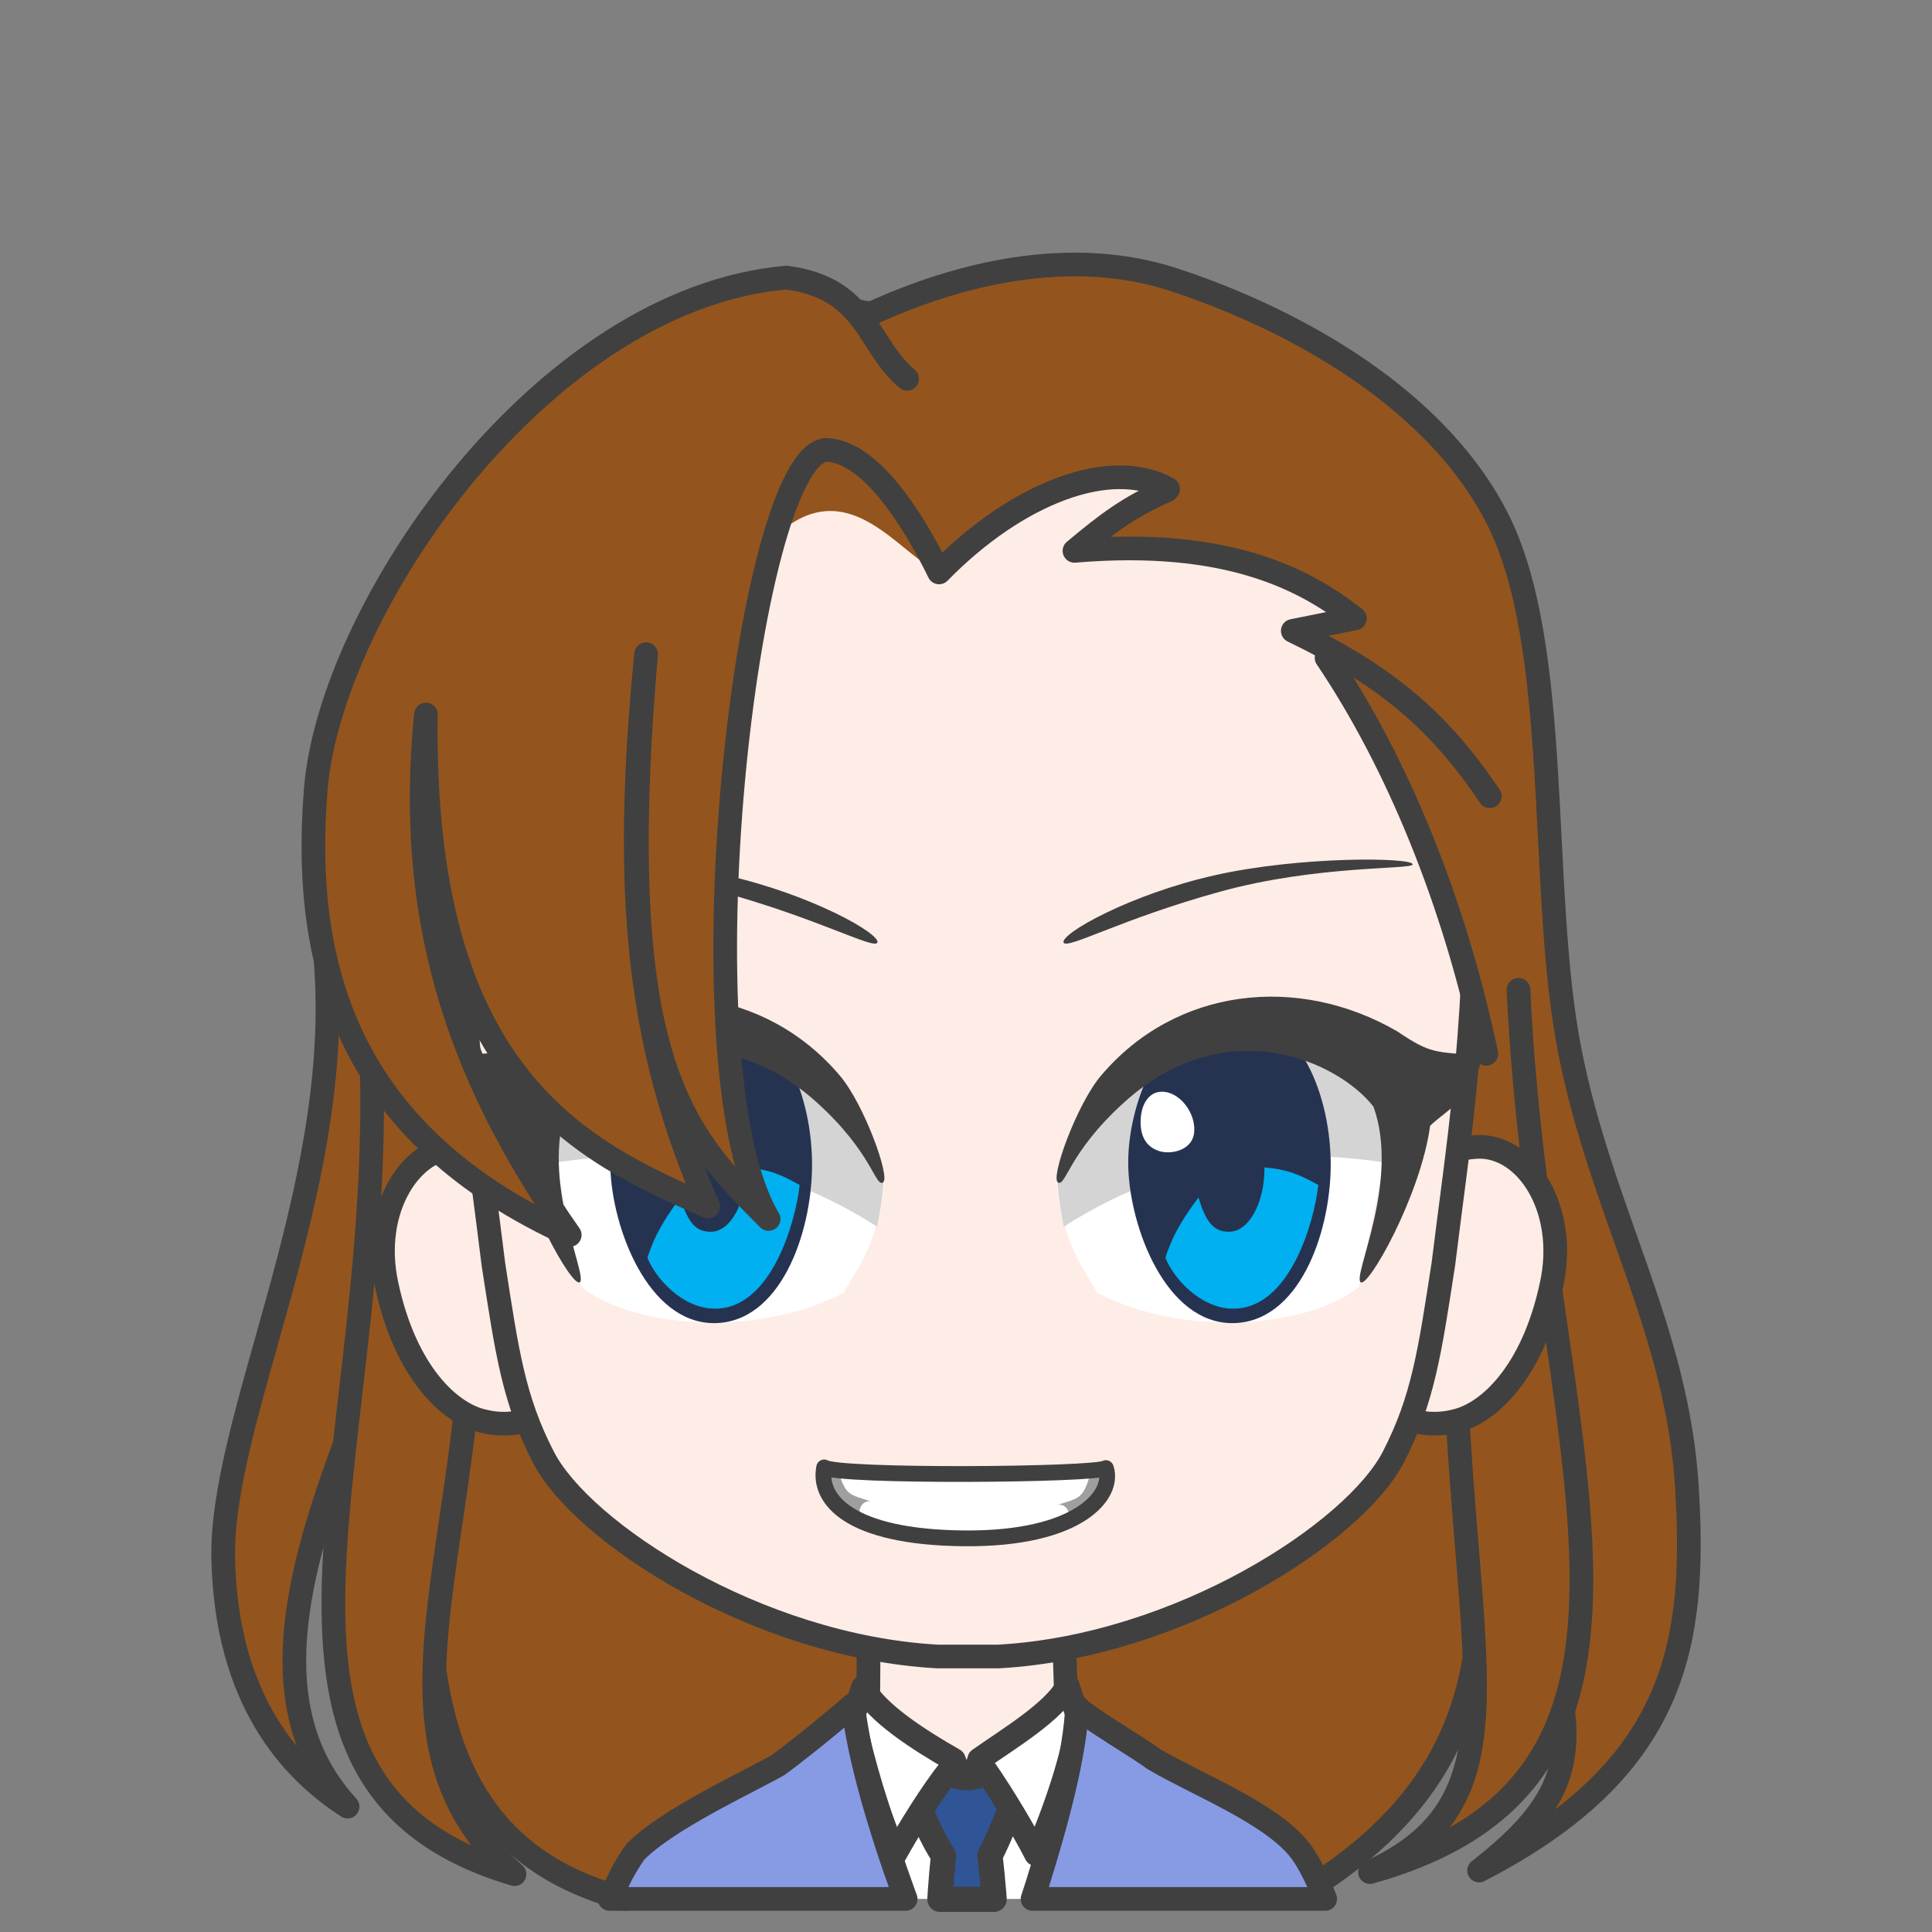<svg width="2805" height="2805" xmlns="http://www.w3.org/2000/svg" xmlns:xlink="http://www.w3.org/1999/xlink" xml:space="preserve" overflow="hidden"><rect width="100%" height="100%" fill="#808080" stroke="none"/><g transform="translate(-833 -4337)"><path d="M1739.95 7094C1427.9 7011.51 1431.44 6706.62 1475.28 6286.42 1487.58 6171.71 1513.86 6087.76 1489.79 5967.46 1439.07 6298.29 1114.99 6716.77 1337.64 6959.95 1253.82 6905.81 1162.27 6803.99 1157.11 6601.62 1151.95 6399.26 1327.75 6071.86 1306.69 5745.76 1285.63 5419.66 1406.84 5267.99 1510.43 5109.02 1614.01 4950.05 1830.21 4844.78 1928.21 4791.94 2026.21 4739.09 2026.21 4785.92 2098.42 4791.94 2222.21 4735.22 2385.54 4693.55 2536.84 4742.96 2688.14 4792.37 2910.36 4901.93 3006.21 5088.4 3102.06 5274.86 3065.95 5627.18 3111.94 5861.77 3157.93 6096.35 3267.97 6266.5 3282.15 6495.93 3296.34 6725.36 3266.68 6905.38 2980.42 7052.75 3233.15 6855.97 3040.91 6787.22 2924.86 6090.32 2938.89 6489.78 3122.26 6826.76 2743.15 7073.38" stroke="#404040" stroke-width="34.375" stroke-linecap="round" stroke-linejoin="round" stroke-miterlimit="10" fill="#93551D" fill-rule="evenodd"/><path d="M100.689 0C98.84 79.836 96.894 90.206 97.677 152.664 83.972 154.529 27.834 183.216 0 194.001 30.346 293.966 148.667 378.981 237.171 377.992 325.675 377.003 449.331 272.575 478 193.223L384.282 152.667C385.065 90.208 383.117 77.408 384.519 2.429L100.689 0Z" stroke="#404040" stroke-width="34.375" stroke-linecap="round" stroke-linejoin="round" stroke-miterlimit="10" fill="#FEEDE6" fill-rule="evenodd" transform="matrix(-1 0 0 1 2478 6689)"/><path d="M2388 6824C2380.12 6920.12 2374.9 7001.77 2364.17 7082.48L2362.16 7094 2117.81 7094 2113.69 7078.47C2094.35 6999.38 2081.65 6920.79 2072 6825.72L2216.99 6904.83 2240.36 6956.43 2259.48 6902.54Z" fill="#FFFFFF" fill-rule="evenodd"/><path d="M2311.5 6873.5 2308.9 6942.03C2296.06 6971.77 2285.63 7001.51 2270.36 7031.26 2272.5 7050.16 2274.19 7067.84 2275.59 7084.72L2276.3 7094.5 2197.68 7094.5 2198.34 7083.1C2199.5 7066.6 2200.95 7049.41 2202.85 7031.02 2184.23 7003.62 2175.3 6976.21 2161.53 6948.81L2160.5 6880.63C2170.5 6891.7 2213.96 6919.28 2239.13 6918.09 2264.29 6916.91 2297.52 6890.68 2311.5 6873.5Z" stroke="#404040" stroke-width="36.667" stroke-linecap="round" stroke-linejoin="round" stroke-miterlimit="10" fill="#2F5597" fill-rule="evenodd"/><path d="M2086.03 6786.5C2104.69 6822.96 2167.68 6863.65 2217.87 6892.06L2224.06 6908.14 2212.7 6905.15C2185.53 6939.31 2152.57 6992.69 2132.81 7028.39 2107.62 6972.66 2087.7 6899.99 2071 6831.18L2086.03 6786.5ZM2383.11 6784 2398 6829.78C2393.69 6881.1 2364.03 6967.75 2337.17 7029 2323.84 7002.29 2289.35 6943.34 2261.76 6904.1L2249.76 6908.14 2254.65 6891.51C2296.89 6861.7 2364.66 6821.29 2383.11 6784Z" stroke="#404040" stroke-width="34.375" stroke-linecap="round" stroke-linejoin="round" stroke-miterlimit="10" fill="#FFFFFF" fill-rule="evenodd"/><path d="M360.257 2.64C351.193 15.603 270.78 62.143 248.996 78.862 186.77 115.64 80.312 156.728 37.62 210.019 26.948 223.341 15.861 244.346 4.77 270.024L0 282 424.878 282 418.476 262.397C388.156 166.036 362.993 69.528 360.257 2.64ZM685.525 0C676.986 76.713 646.426 179.471 611.045 276.831L609.081 282 1039 282 1021.48 245.832C1015.16 234.165 1008.58 223.408 1001.69 213.779 955.871 166.667 839.865 113.369 794.529 87.734 779.496 77.089 729.559 38.118 685.525 0Z" stroke="#404040" stroke-width="34.375" stroke-linecap="round" stroke-linejoin="round" stroke-miterlimit="10" fill="#879BE5" fill-rule="evenodd" transform="matrix(-1 0 0 1 2757 6812)"/><path d="M1363.81 5748C1430.73 6383.23 1106.45 6917.89 1580 7058 1323.49 6831.93 1581.72 6505.29 1505.36 5992.98" stroke="#404040" stroke-width="34.375" stroke-linecap="round" stroke-linejoin="round" stroke-miterlimit="10" fill="#93551D" fill-rule="evenodd"/><path d="M91.367 0C61.518 652.958-193.588 1140.96 307 1281 10.057 1145.25 254.653 854.859 163.626 38.662" stroke="#404040" stroke-width="34.375" stroke-linecap="round" stroke-linejoin="round" stroke-miterlimit="10" fill="#93551D" fill-rule="evenodd" transform="matrix(-1 0 0 1 3129 5774)"/><path d="M1589.35 0.036C1577.81 0.3 1555.46 0.199 1539.29 10.016L157.329 11.858C140.278 2.041 125.206 0.88 112.605 0.036 41.632-2.078-18.576 90.323 5.328 200.007 32.869 329.763 98.74 388.174 146.008 398.363 172.493 405.076 202.03 402.541 224.228 390.397L1477.68 390.397C1499.89 402.541 1529.43 405.076 1555.93 398.363 1603.22 388.174 1669.12 329.763 1696.67 200.007 1720.58 90.323 1660.35-2.078 1589.35 0.036Z" stroke="#404040" stroke-width="34.375" stroke-linecap="round" stroke-linejoin="round" stroke-miterlimit="10" fill="#FEEDE6" fill-rule="evenodd" transform="matrix(-1 0 0 1 3091 6002)"/><path d="M1474 666.291C1471.86 440.308 1415.73 7.5 731.293 0 77.289 2.901-1.423 444.265 0.019 666.291 0.542 939.615 26.781 1089.24 47.443 1258.4 67.278 1386.53 76.88 1454.95 120.233 1538.78 176.537 1647.65 430.308 1813.3 693.203 1828L782.016 1828C1044.46 1813.3 1297.79 1647.65 1353.99 1538.78 1397.27 1454.95 1406.86 1386.53 1426.66 1258.4 1447.28 1089.24 1473.48 939.615 1474 666.291Z" stroke="#404040" stroke-width="34.375" stroke-linecap="round" stroke-linejoin="round" stroke-miterlimit="10" fill="#FEEDE6" fill-rule="evenodd" transform="matrix(-1 0 0 1 2976 4914)"/><path d="M2596.96 5607.67C2720.81 5579.83 2883.5 5581.63 2884 5591.92 2884.51 5599.82 2746.04 5592.51 2604.14 5631.65 2462.23 5670.8 2383.5 5715.21 2377.24 5705.7 2371.38 5693.28 2473.11 5635.52 2596.96 5607.67Z" fill="#404040" fill-rule="evenodd"/><path d="M2367 6055.7C2417.56 5837.96 2687.84 5702.29 2859 5941.1L2805.98 6205.17C2740.61 6260.49 2558.94 6283.23 2425.85 6213.84 2401.64 6171.02 2378.63 6144.4 2367 6055.7Z" fill="#FFFFFF" fill-rule="evenodd"/><path d="M2377.43 6118C2563.17 5998.58 2739.1 6007.16 2864.12 6027.96 2868.72 5984.27 2869.03 5939.94 2855.82 5893.23 2732.11 5792.74 2484.91 5723.68 2368 6052.06 2369.77 6078.61 2374.29 6099.07 2377.43 6118Z" fill="#D4D4D5" fill-rule="evenodd"/><path d="M2471.08 6031.23C2468.65 5941.82 2519.14 5807.15 2620.36 5807 2721.59 5806.85 2765.75 5931.42 2764.99 6030.33 2764.23 6129.24 2718.07 6257.85 2622.18 6258 2526.28 6258.15 2473.52 6120.65 2471.08 6031.23Z" fill="#263350" fill-rule="evenodd"/><path d="M2668.76 6032C2703.95 6034.89 2721.62 6043.38 2747 6057.48 2741.31 6109.75 2705.98 6237.92 2622.72 6237 2575.47 6236.47 2536.66 6192.67 2525 6163.08 2536.83 6125.51 2555.67 6099.15 2573.1 6075.59 2584.47 6114.6 2597.24 6125.56 2617.71 6125.31 2645.96 6125.31 2668.86 6083.93 2668.86 6032.87 2668.82 6032.58 2668.79 6032.29 2668.76 6032Z" fill="#00B0F0" fill-rule="evenodd"/><path d="M2489.16 5961.15C2490.72 5935.07 2505.63 5917.15 2528.69 5923.17 2551.74 5929.19 2570.17 5958.23 2566.54 5982.93 2562.91 6007.63 2532.22 6013.89 2514.97 6007.87 2497.71 6001.84 2487.6 5987.23 2489.16 5961.15Z" fill="#FFFFFF" fill-rule="evenodd"/><path d="M2369.12 6053.75C2380.27 6060.63 2384.53 6010.35 2464.97 5937.58 2613.21 5803.5 2775.52 5877.64 2827.08 5943.7 2865.65 6050.55 2797.65 6186.82 2808.16 6198.29 2817.98 6210.1 2895.68 6072.95 2909.33 5971.55 2934.84 5946.79 2968.48 5935.56 2986 5869.68 2915.05 5863.87 2911.47 5867.88 2861.6 5834.38 2717.38 5750.79 2539.86 5770.53 2431.49 5898.71 2396.1 5940.57 2357.45 6047.79 2369.12 6053.75Z" fill="#404040" fill-rule="evenodd"/><path d="M220.395 22.671C344.488-5.174 507.5-3.368 507.999 6.92 508.511 14.82 369.764 7.506 227.583 46.654 85.401 85.803 6.51 130.212 0.241 120.697-5.629 108.279 96.303 50.516 220.395 22.671Z" fill="#404040" fill-rule="evenodd" transform="matrix(-1 0 0 1 2107 5585)"/><path d="M0 240.701C50.659 22.957 321.492-112.71 493 126.104L439.868 390.174C374.368 445.49 192.334 468.233 58.967 398.841 34.709 356.024 11.65 329.396 0 240.701Z" fill="#FFFFFF" fill-rule="evenodd" transform="matrix(-1 0 0 1 2117 5815)"/><path d="M9.449 308C195.558 188.582 371.849 197.157 497.115 217.96 501.725 174.272 502.035 129.935 488.798 83.229 364.837-17.26 117.142-86.324 0 242.061 1.77 268.611 6.299 289.068 9.449 308Z" fill="#D4D4D5" fill-rule="evenodd" transform="matrix(-1 0 0 1 2116 5810)"/><path d="M1719.08 6031.23C1716.66 5941.82 1766.97 5807.15 1867.85 5807 1968.73 5806.85 2012.75 5931.42 2011.99 6030.33 2011.23 6129.24 1965.23 6257.85 1869.67 6258 1774.1 6258.15 1721.51 6120.65 1719.08 6031.23Z" fill="#263350" fill-rule="evenodd"/><path d="M1916.11 6032C1951.14 6034.89 1968.73 6043.38 1994 6057.48 1988.34 6109.75 1953.17 6237.92 1870.28 6237 1823.24 6236.47 1784.6 6192.67 1773 6163.08 1784.78 6125.51 1803.53 6099.15 1820.88 6075.59 1832.2 6114.6 1844.91 6125.56 1865.29 6125.31 1893.41 6125.31 1916.21 6083.93 1916.21 6032.87 1916.18 6032.58 1916.14 6032.29 1916.11 6032Z" fill="#00B0F0" fill-rule="evenodd"/><path d="M1737.16 5961.15C1738.7 5935.07 1753.41 5917.15 1776.18 5923.17 1798.94 5929.19 1817.13 5958.23 1813.55 5982.93 1809.97 6007.63 1779.66 6013.89 1762.63 6007.87 1745.6 6001.84 1735.61 5987.23 1737.16 5961.15Z" fill="#FFFFFF" fill-rule="evenodd"/><path d="M2.125 269.746C13.292 276.628 17.555 226.346 98.13 153.582 246.608 19.496 409.176 93.639 460.82 159.705 499.458 266.55 431.346 402.825 441.869 414.286 451.711 426.099 529.538 288.95 543.201 187.554 568.76 162.786 602.454 151.557 620 85.681 548.934 79.872 545.346 83.883 495.399 50.383 350.945-33.206 173.137-13.467 64.594 114.708 29.145 156.568-9.561 263.79 2.125 269.746Z" fill="#404040" fill-rule="evenodd" transform="matrix(-1 0 0 1 2117 5784)"/><path d="M1.907 0.956C-11.064 39.418 40.53 104.46 207.676 102.975 374.821 101.489 420.089 46.118 410.902 0 391.23 13.941 15.888 11.179 1.907 0.956Z" stroke="#404040" stroke-width="22.917" stroke-linecap="round" stroke-linejoin="round" stroke-miterlimit="10" fill="#FFFFFF" fill-rule="evenodd" transform="matrix(-1 0 0 1 2440.5 6467.5)"/><path d="M2029 6470 2051.74 6477.83C2061.41 6508.09 2067.16 6507.04 2098 6516.96 2085.19 6513.3 2073.17 6533.13 2087.81 6542 2037.36 6531.04 2029.26 6487.22 2029 6470Z" fill="#404040" fill-rule="evenodd" fill-opacity="0.502"/><path d="M0 0 22.738 7.826C32.409 38.087 38.159 37.043 69 46.956 56.193 43.304 44.171 63.131 58.807 72 8.364 61.044 0.262 17.217 0 0Z" fill="#404040" fill-rule="evenodd" fill-opacity="0.502" transform="matrix(-1 0 0 1 2437 6475)"/><path d="M1987.97 4833 1890 5206.77C2032.66 4961.03 2128.92 5140.61 2194.23 5165.53 2312.83 5056.4 2400.49 5027.19 2519.09 5039.22L2403.07 5134.59C2599.01 5108.82 2751.13 5188.73 2789.8 5235.12L2727.93 5258.32C2909.26 5468.84 2938.48 5648.42 2978.01 5828L3008.95 5807.38 3027 5554.76C3009.81 5337.37 2992.62 5223.1 2936.76 5116.55L2691.83 4900.02C2456.35 4858.78 2259.55 4838.16 2034.38 4835.58" fill="#93551D" fill-rule="evenodd"/><path d="M2527 5049C2472.03 5073.09 2440.24 5097.19 2393 5136.77 2616.33 5117.84 2728.86 5178.93 2800.15 5234.86L2709.96 5252.93C2843.96 5317.46 2921.27 5382 2996 5493" stroke="#404040" stroke-width="34.375" stroke-linecap="round" stroke-linejoin="round" stroke-miterlimit="10" fill="none" fill-rule="evenodd"/><path d="M2529 5046.88C2446.5 5000.46 2309.86 5052.04 2196.42 5168.09 2159.47 5092.44 2096.73 4991.01 2031.42 4990.15 1916.26 5003.9 1816.57 5886.73 1948.92 6106.79 1825.17 5983.01 1719.46 5879.85 1771.03 5286.72 1736.65 5634 1759 5854.92 1861.26 6088.74 1683.37 6010.51 1443.6 5906.5 1451.34 5374.4 1422.98 5662.37 1492.59 5891.03 1660.17 6130 1342.2 5985.58 1270.01 5745.75 1291.49 5482.71 1312.98 5219.67 1620.64 4770.95 1974.7 4740 2092.44 4755.47 2091.58 4838 2150.01 4886.99" stroke="#404040" stroke-width="34.375" stroke-linecap="round" stroke-linejoin="round" stroke-miterlimit="10" fill="#93551D" fill-rule="evenodd"/><path d="M2759 5292C2862.11 5444.99 2944.6 5646.97 2991 5867" stroke="#404040" stroke-width="34.375" stroke-linecap="round" stroke-linejoin="round" stroke-miterlimit="10" fill="none" fill-rule="evenodd"/></g></svg>